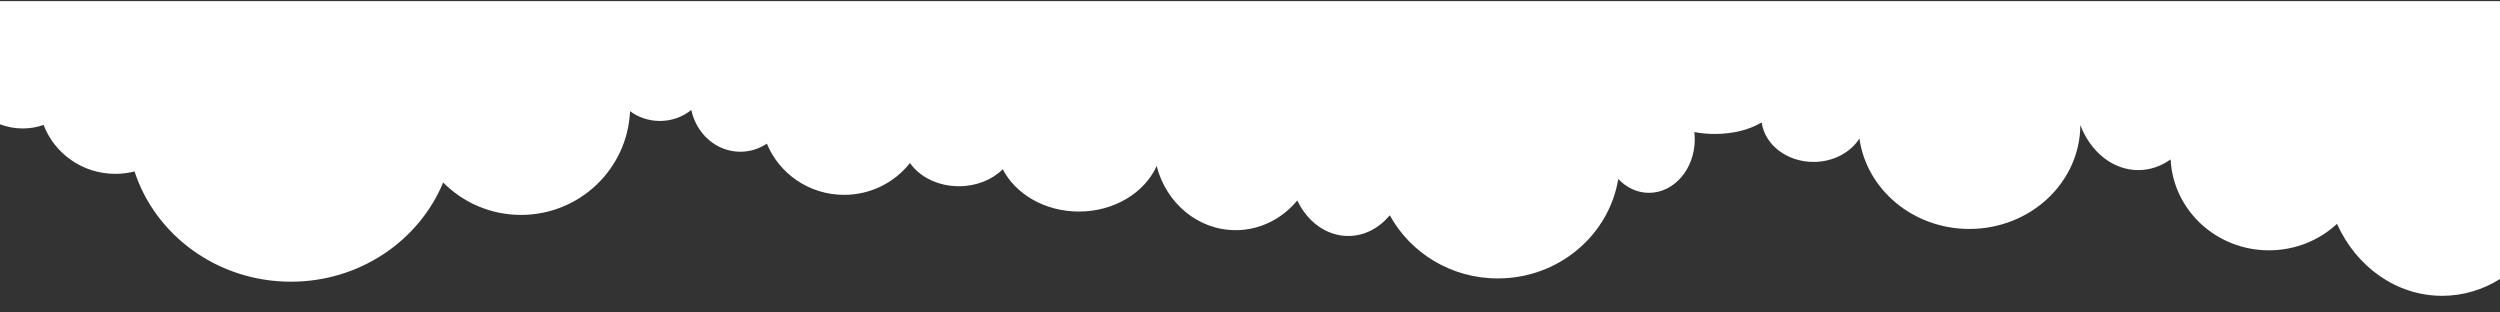 <?xml version="1.0" encoding="UTF-8"?>
<!DOCTYPE svg PUBLIC "-//W3C//DTD SVG 1.1//EN" "http://www.w3.org/Graphics/SVG/1.1/DTD/svg11.dtd">
<!-- Creator: CorelDRAW -->
<svg xmlns="http://www.w3.org/2000/svg" xml:space="preserve" width="1080px" height="135px" version="1.1" style="shape-rendering:geometricPrecision; text-rendering:geometricPrecision; image-rendering:optimizeQuality; fill-rule:evenodd; clip-rule:evenodd"
viewBox="0 0 1080 135"
 xmlns:xlink="http://www.w3.org/1999/xlink"
 xmlns:xodm="http://www.corel.com/coreldraw/odm/2003">
 <rect x="0" y="0" width="1080" height="135" fill="#333333" stroke="none"/>
 <defs>
  <style type="text/css">
   <![CDATA[
    .fil0 {fill:#ffffff}
   ]]>
  </style>
 </defs>
 <g id="Layer_x0020_1">
  <path class="fil0" d="M393.11 70.42c4.16,5.98 12.08,10.03 21.16,10.03 7.65,0 14.47,-2.87 18.92,-7.34 5.57,10.76 18.21,18.28 32.9,18.28 15.33,0 28.42,-8.18 33.59,-19.68 4.07,15.97 17.8,27.72 34.12,27.72 10.62,0 20.15,-4.98 26.63,-12.85 4.32,9.17 12.56,15.36 22.01,15.36 7.03,0 13.38,-3.43 17.96,-8.95 8.84,16.22 26.41,27.29 46.65,27.29 26.25,0 48.01,-18.6 52.05,-42.95 3.51,3.71 8.16,5.97 13.26,5.97 10.92,0 19.78,-10.35 19.78,-23.12 0,-1.06 -0.07,-2.1 -0.19,-3.13 2.78,0.53 5.76,0.82 8.87,0.82 7.91,0 15.02,-1.87 19.9,-4.83l0.35 0c1.39,9.53 10.88,16.91 22.38,16.91 8.55,0 16,-4.09 19.82,-10.11 3.12,22.05 23.2,39.06 47.51,39.06 26.4,0 47.82,-20.08 47.93,-44.88 4.37,11.49 13.93,19.46 25.03,19.46 5.1,0 9.87,-1.68 13.97,-4.62 1.09,21.88 19.7,39.28 42.49,39.28 11.4,0 21.75,-4.35 29.39,-11.44 8.27,18.42 25.5,31.09 45.42,31.09 9.09,0 17.62,-2.64 24.99,-7.26l0 -120.03 -1080 0 0 53.19c3.02,1.15 6.34,1.8 9.82,1.8 3.18,0 6.22,-0.54 9.02,-1.51 4.72,12.34 16.81,21.12 30.98,21.12 2.86,0 5.64,-0.36 8.3,-1.04 9.02,27.6 35.85,47.63 67.55,47.63 29.84,0 55.37,-17.75 65.78,-42.86 8.56,8.64 20.46,14.01 33.63,14.01 25.35,0 46.03,-19.89 47.1,-44.82 3.55,2.65 8.03,4.23 12.89,4.23 5.18,0 9.91,-1.79 13.57,-4.75 2.2,10.34 10.85,18.05 21.18,18.05 4.21,0 8.14,-1.28 11.47,-3.5 5.33,12.97 18.26,22.12 33.36,22.12 11.58,0 21.88,-5.39 28.46,-13.75z"/>
 </g>
</svg>
